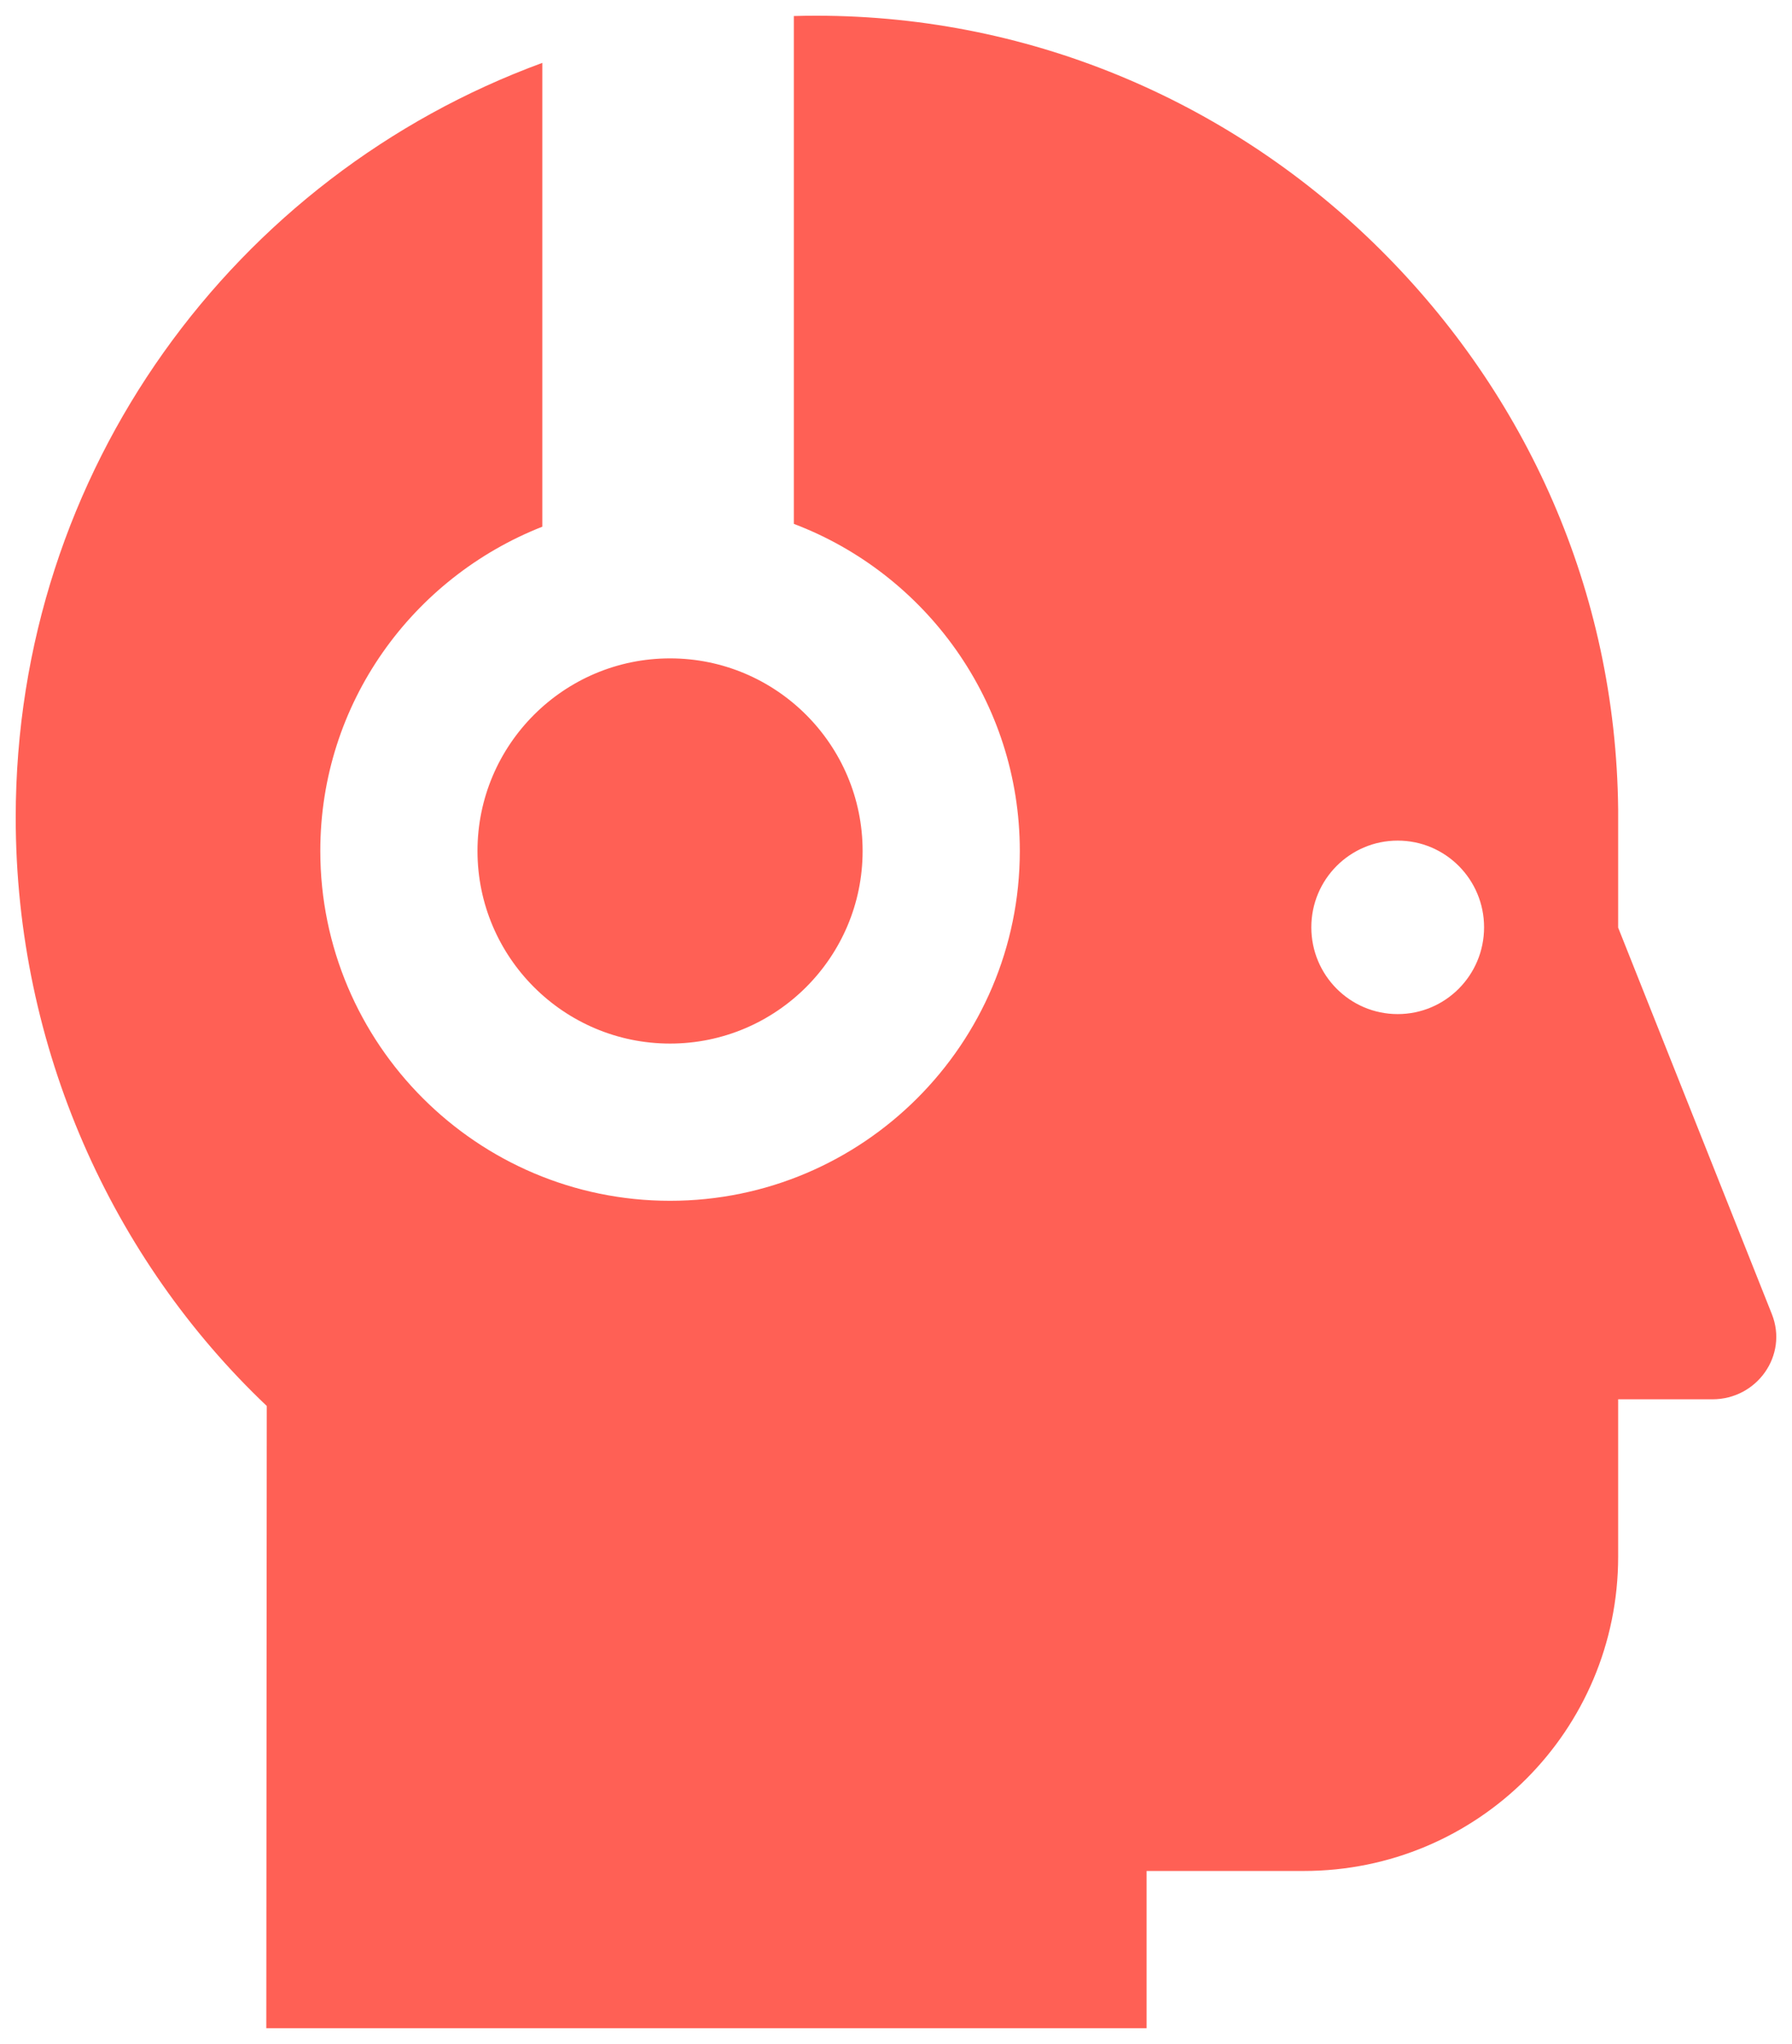 <?xml version="1.0" encoding="utf-8"?>
<!-- Uploaded to SVGRepo https://www.svgrepo.com -->
<svg fill="#ff6055" version="1.1" id="Layer_1" xmlns="http://www.w3.org/2000/svg" xmlns:xlink="http://www.w3.org/1999/xlink" x="0px" y="0px"
	 width="228px" height="260px" viewBox="0 0 228 260" enable-background="new 0 0 228 260" xml:space="preserve">
<path d="M225.432,167.15L205.882,118v-15c-0.28-28.01-11.82-52.91-30.24-71.23C157.232,13.45,131.852,2,103.882,2
	c-0.96,0-1.92,0.01-2.88,0.04v64.6c16.79,6.37,28.75,22.62,28.75,41.61c0,24.54-19.96,44.5-44.5,44.5s-44.5-19.96-44.5-44.5
	C40.752,89.45,52.48,73.5,69,67V8C29.91,22.33,2,59.79,2,104c0,29.31,12.282,56.2,31.942,74.85L33.882,258h112v-20h20
	c22.08,0,40-17.83,40-40v-20h12C223.542,178,227.532,172.41,225.432,167.15z M177.832,129c-6.07,0-10.99-4.94-10.99-11.04
	c0-6.1,4.92-11.03,10.99-11.03s10.99,4.93,10.99,11.03C188.822,124.06,183.902,129,177.832,129z M60.752,108.25
	c0,13.51,10.99,24.5,24.5,24.5s24.5-10.99,24.5-24.5s-10.99-24.5-24.5-24.5S60.752,94.74,60.752,108.25z"/>
</svg>
